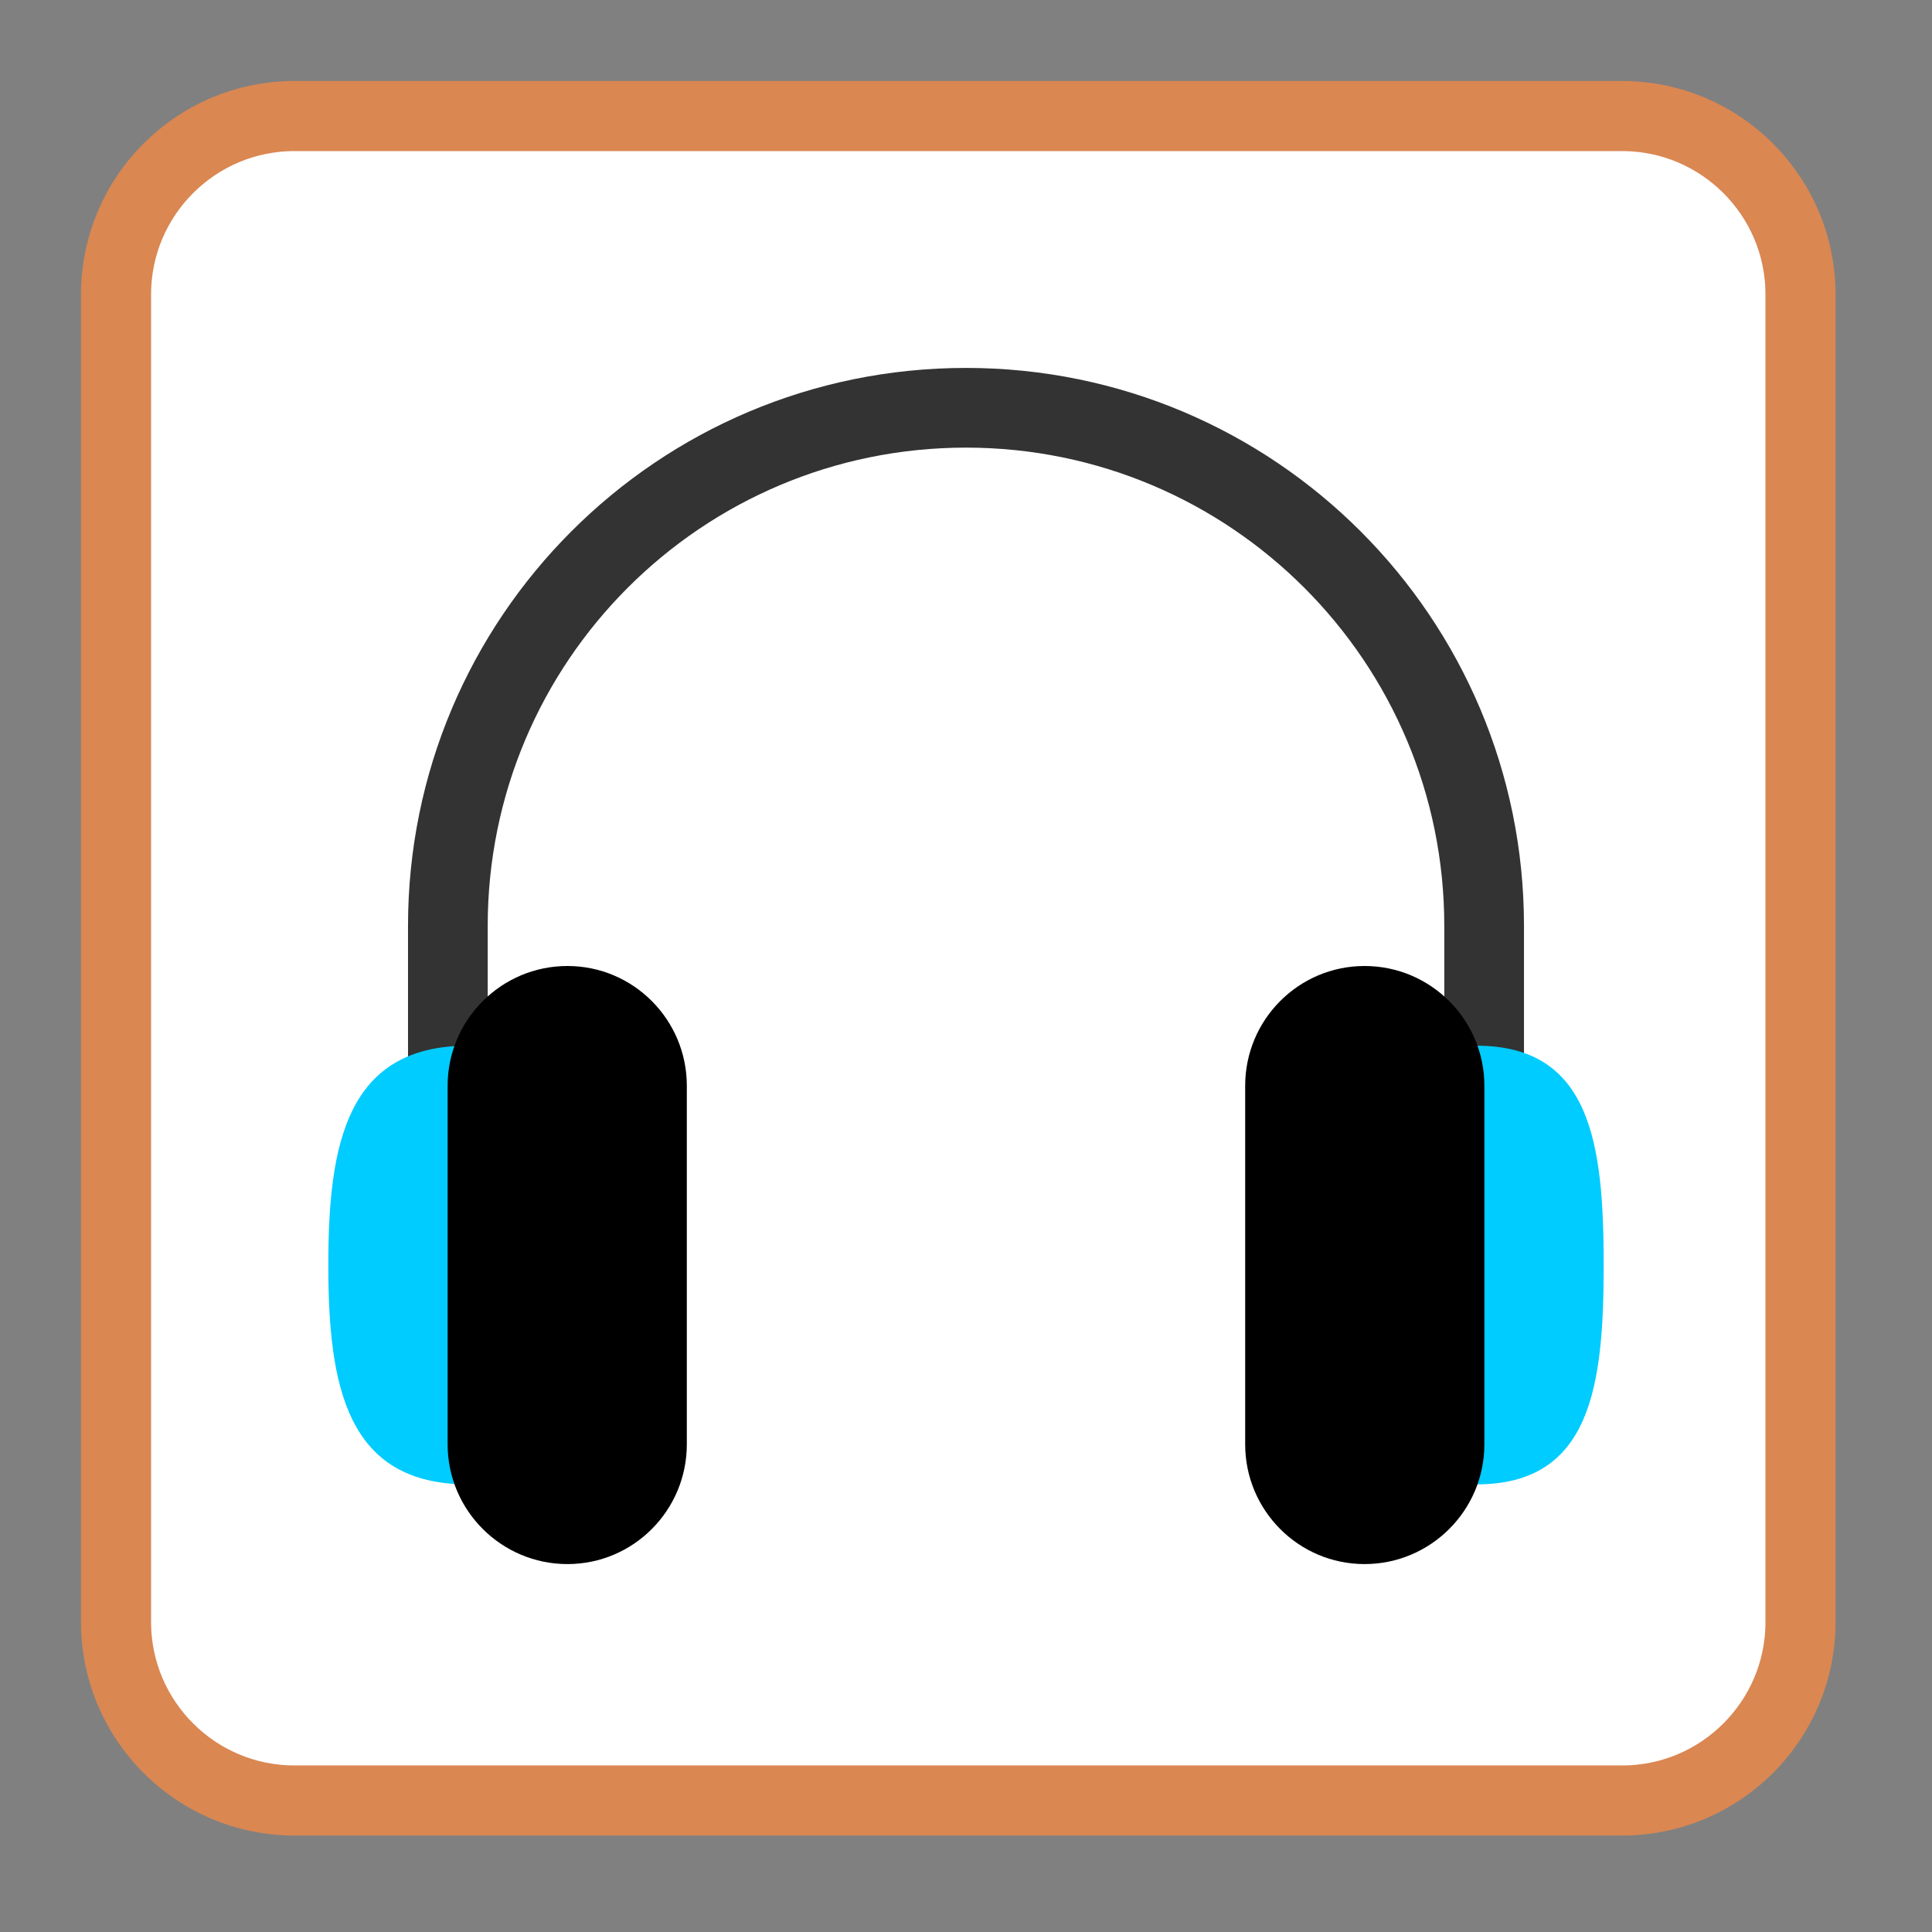 
<svg xmlns="http://www.w3.org/2000/svg" xmlns:xlink="http://www.w3.org/1999/xlink" width="16px" height="16px" viewBox="0 0 16 16" version="1.1">
<rect x="0" y="0" width="16" height="16" fill="#808080" stroke="none"/>
<g id="surface1">
<path style="fill-rule:nonzero;fill:rgb(100%,100%,100%);fill-opacity:1;stroke-width:18.73;stroke-linecap:butt;stroke-linejoin:miter;stroke:#DA8752;stroke-opacity:1;stroke-miterlimit:4;" d="M 78.625 31 L 433.375 31 C 459.625 31 481 52.375 481 78.625 L 481 433.375 C 481 459.625 459.625 481 433.375 481 L 78.625 481 C 52.375 481 31 459.625 31 433.375 L 31 78.625 C 31 52.375 52.375 31 78.625 31 Z M 78.625 31 " transform="matrix(0.031,0,0,0.031,0,0)"/>
<path style=" stroke:none;fill-rule:nonzero;fill:rgb(20%,20%,20%);fill-opacity:1;" d="M 8 3.047 C 5.445 3.047 3.379 5.117 3.379 7.668 L 3.379 9.32 C 3.379 9.504 3.527 9.652 3.707 9.652 C 3.891 9.652 4.039 9.504 4.039 9.32 L 4.039 7.668 C 4.039 5.48 5.812 3.707 8 3.707 C 10.188 3.707 11.961 5.48 11.961 7.668 L 11.961 9.32 C 11.961 9.504 12.109 9.652 12.293 9.652 C 12.473 9.652 12.621 9.504 12.621 9.32 L 12.621 7.668 C 12.621 5.117 10.555 3.047 8 3.047 Z M 8 3.047 "/>
<path style=" stroke:none;fill-rule:evenodd;fill:rgb(0%,80%,100%);fill-opacity:1;" d="M 3.875 8.66 C 2.871 8.66 2.719 9.473 2.719 10.477 C 2.719 11.48 2.871 12.293 3.875 12.293 C 4.875 12.293 4.367 11.48 4.367 10.477 C 4.367 9.473 4.875 8.66 3.875 8.66 Z M 12.227 8.66 C 11.277 8.66 11.758 9.473 11.758 10.477 C 11.758 11.48 11.277 12.293 12.227 12.293 C 13.176 12.293 13.281 11.48 13.281 10.477 C 13.281 9.473 13.176 8.66 12.227 8.66 Z M 12.227 8.66 "/>
<path style=" stroke:none;fill-rule:evenodd;fill:rgb(0%,0%,0%);fill-opacity:1;" d="M 4.699 8 C 4.152 8 3.707 8.445 3.707 8.992 L 3.707 11.961 C 3.707 12.508 4.152 12.953 4.699 12.953 C 5.246 12.953 5.688 12.508 5.688 11.961 L 5.688 8.992 C 5.688 8.445 5.246 8 4.699 8 Z M 11.301 8 C 10.754 8 10.312 8.445 10.312 8.992 L 10.312 11.961 C 10.312 12.508 10.754 12.953 11.301 12.953 C 11.848 12.953 12.293 12.508 12.293 11.961 L 12.293 8.992 C 12.293 8.445 11.848 8 11.301 8 Z M 11.301 8 "/>
</g>
</svg>
